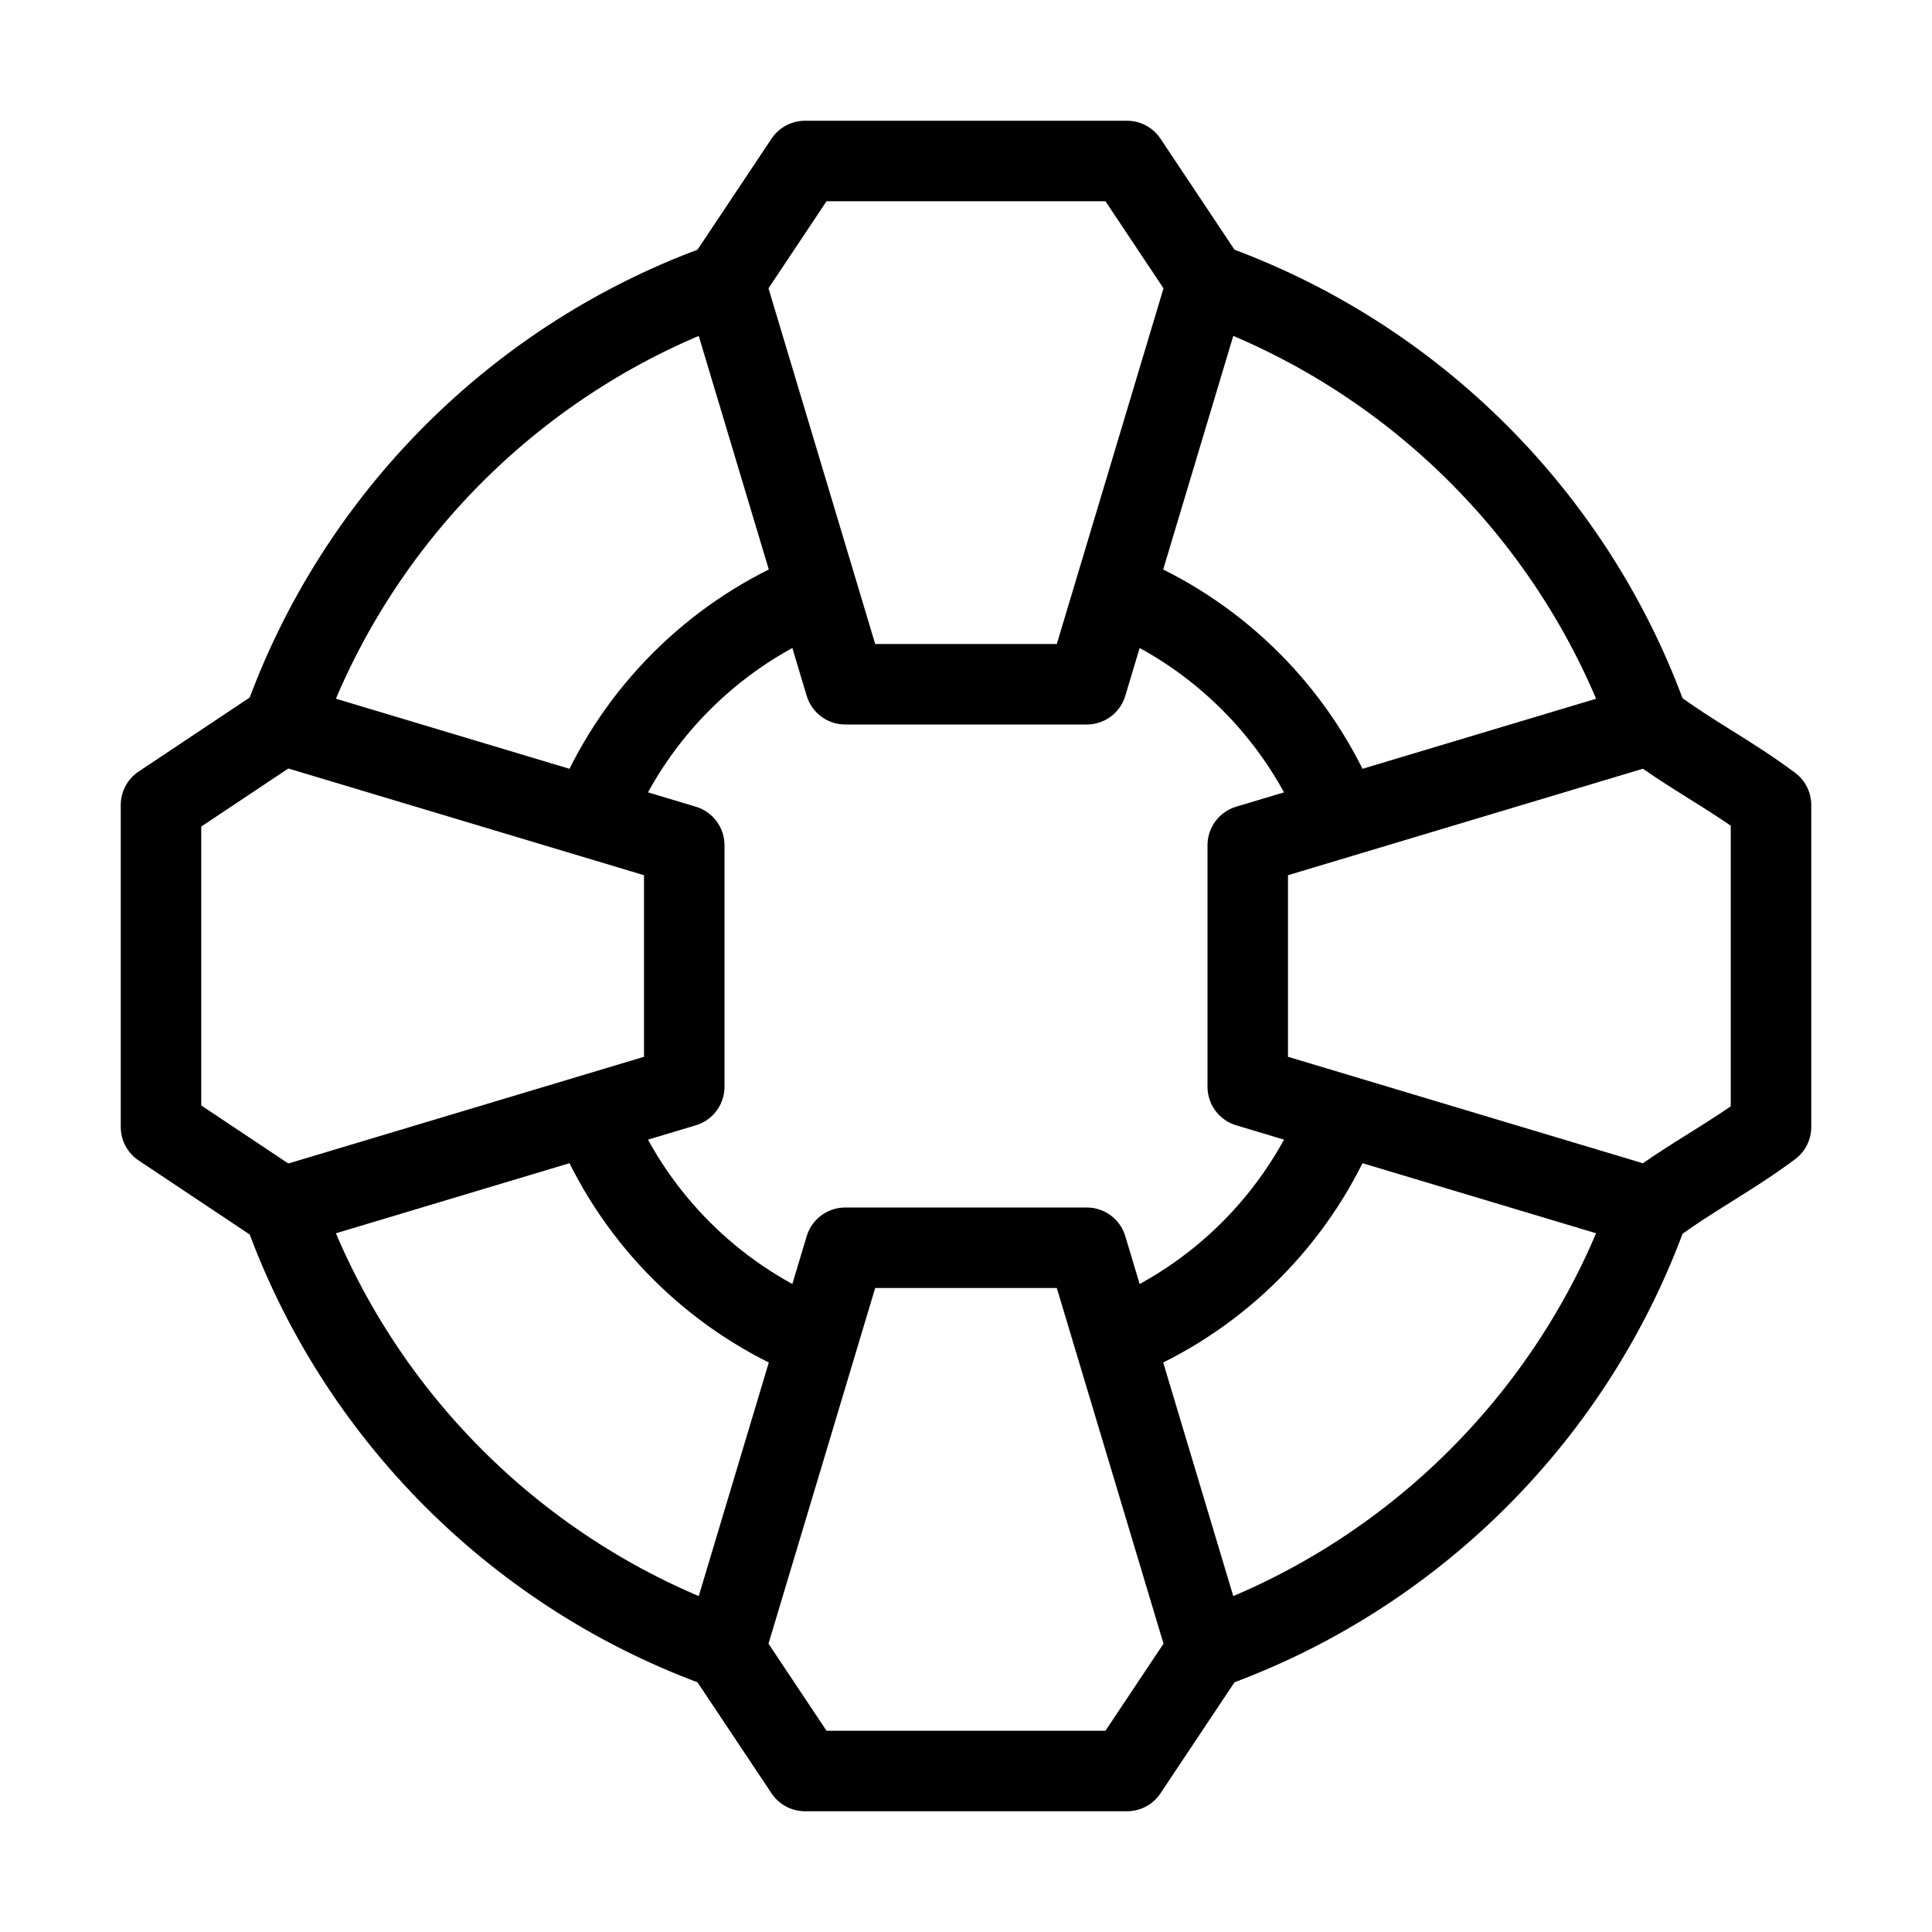 <svg viewBox="0 0 48 48" fill="none" xmlns="http://www.w3.org/2000/svg" stroke="currentColor"><path d="M28 33.168C30.307 32.16 32.16 30.307 33.168 28" stroke="currentColor" stroke-width="2" stroke-linecap="round"/><path d="M14.832 28C15.84 30.307 17.693 32.16 20 33.168" stroke="currentColor" stroke-width="2" stroke-linecap="round"/><path d="M20 14.832C17.693 15.84 15.84 17.693 14.832 20" stroke="currentColor" stroke-width="2" stroke-linecap="round"/><path d="M28 14.832C30.307 15.84 32.16 17.693 33.168 20" stroke="currentColor" stroke-width="2" stroke-linecap="round"/><path d="M30 40.976C35.114 39.168 39.168 35.114 40.976 30" stroke="currentColor" stroke-width="2" stroke-linecap="round"/><path d="M7.024 30C8.832 35.114 12.886 39.168 18 40.976" stroke="currentColor" stroke-width="2" stroke-linecap="round"/><path d="M18 7.024C12.886 8.832 8.832 12.886 7.024 18" stroke="currentColor" stroke-width="2" stroke-linecap="round"/><path d="M30 7.024C35.114 8.832 39.168 12.886 40.976 18" stroke="currentColor" stroke-width="2" stroke-linecap="round"/><path d="M27 17H21L18 7L20 4H28L30 7L27 17Z" fill="none" stroke="currentColor" stroke-width="2" stroke-miterlimit="2" stroke-linejoin="round"/><path d="M17 21V27L7 30L4 28L4 20L7 18L17 21Z" fill="none" stroke="currentColor" stroke-width="2" stroke-miterlimit="2" stroke-linejoin="round"/><path d="M21 31H27L30 41L28 44H20L18 41L21 31Z" fill="none" stroke="currentColor" stroke-width="2" stroke-miterlimit="2" stroke-linejoin="round"/><path d="M31 27V21L41 18C42.08 18.8 42.92 19.2 44 20V28C42.92 28.8 42.08 29.2 41 30L31 27Z" fill="none" stroke="currentColor" stroke-width="2" stroke-miterlimit="2" stroke-linejoin="round"/></svg>